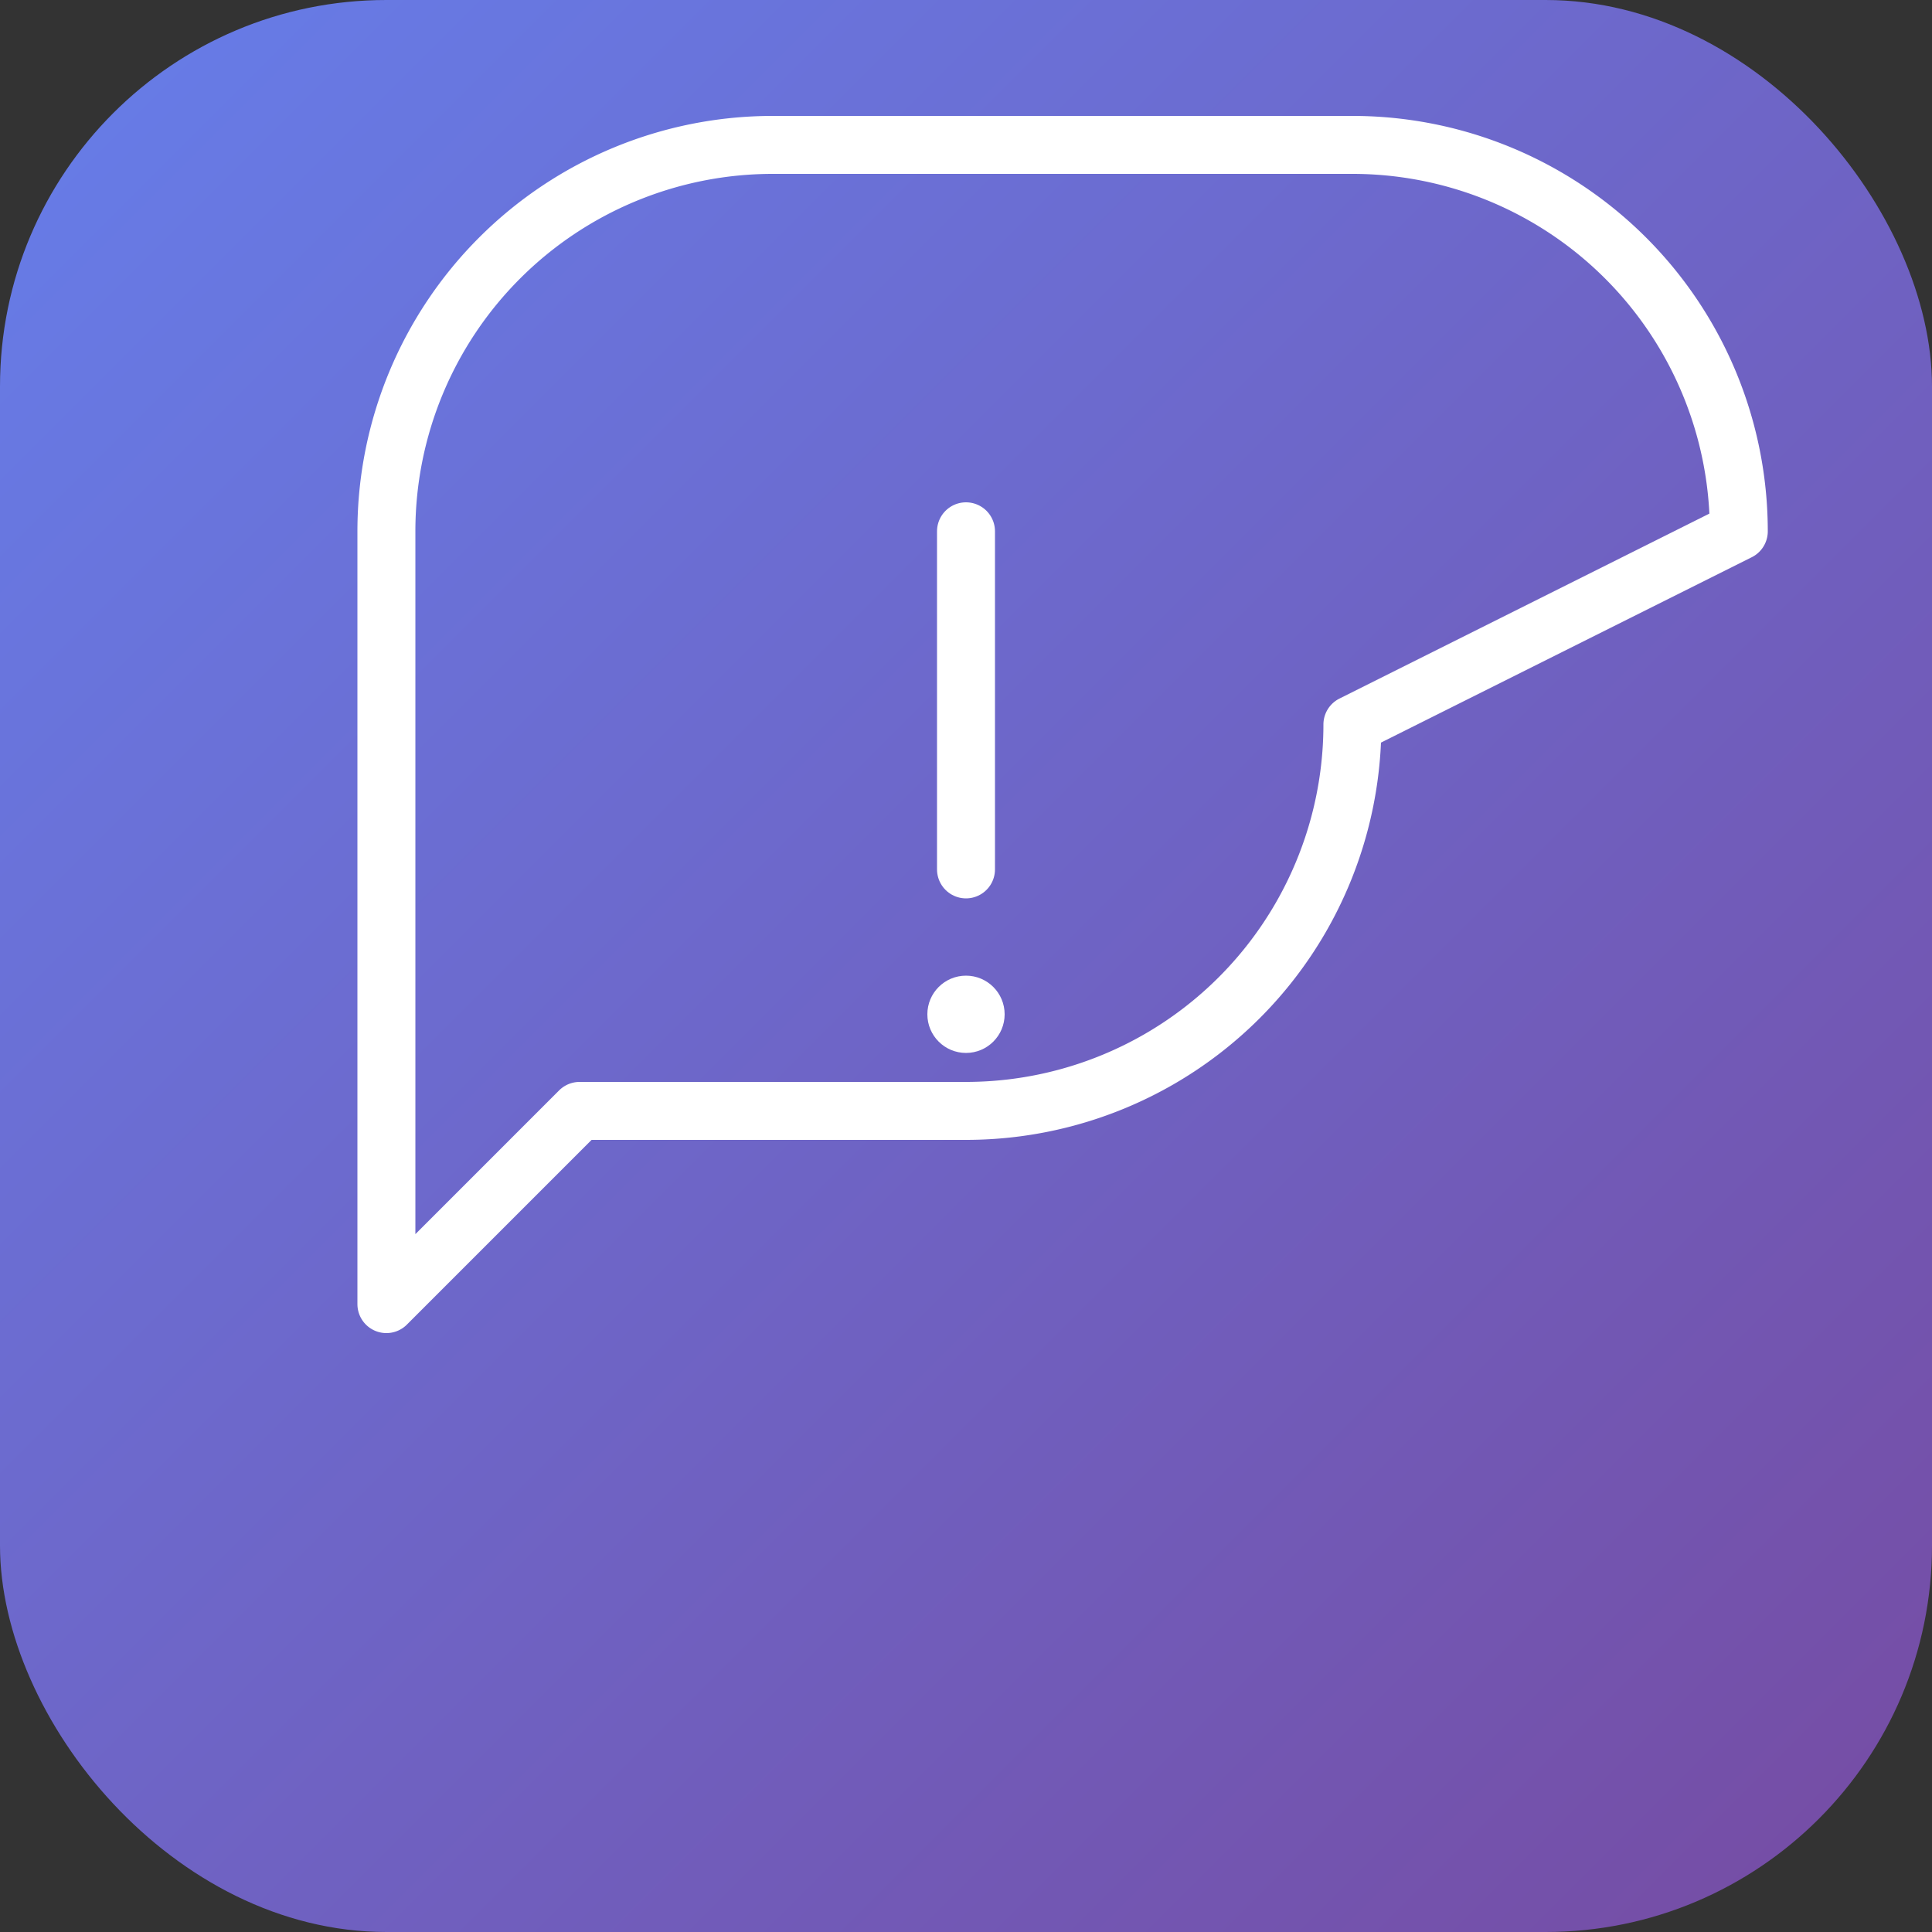 <svg width="200" height="200" viewBox="0 0 200 200" xmlns="http://www.w3.org/2000/svg">
  <rect x="0" y="0" width="200" height="200" fill="#333333" stroke="none"/>
  <!-- Background Circle -->
  <rect width="200" height="200" rx="40" fill="url(#gradient)"/>
  
  <!-- Gradient Definition -->
  <defs>
    <linearGradient id="gradient" x1="0%" y1="0%" x2="100%" y2="100%">
      <stop offset="0%" style="stop-color:#667eea;stop-opacity:1" />
      <stop offset="100%" style="stop-color:#764ba2;stop-opacity:1" />
    </linearGradient>
  </defs>
  
  <!-- Chat Bubble -->
  <path d="M 140 75 a 40 40 0 0 1 -40 40 H 60 l -20 20 V 55 a 40 40 0 0 1 40 -40 h 60 a 40 40 0 0 1 40 40 z" 
        fill="none" 
        stroke="white" 
        stroke-width="6" 
        stroke-linecap="round" 
        stroke-linejoin="round"/>
  
  <!-- Exclamation Mark Line -->
  <line x1="100" y1="55" x2="100" y2="90" 
        stroke="white" 
        stroke-width="6" 
        stroke-linecap="round"/>
  
  <!-- Exclamation Mark Dot -->
  <circle cx="100" cy="105" r="4" fill="white"/>
</svg>